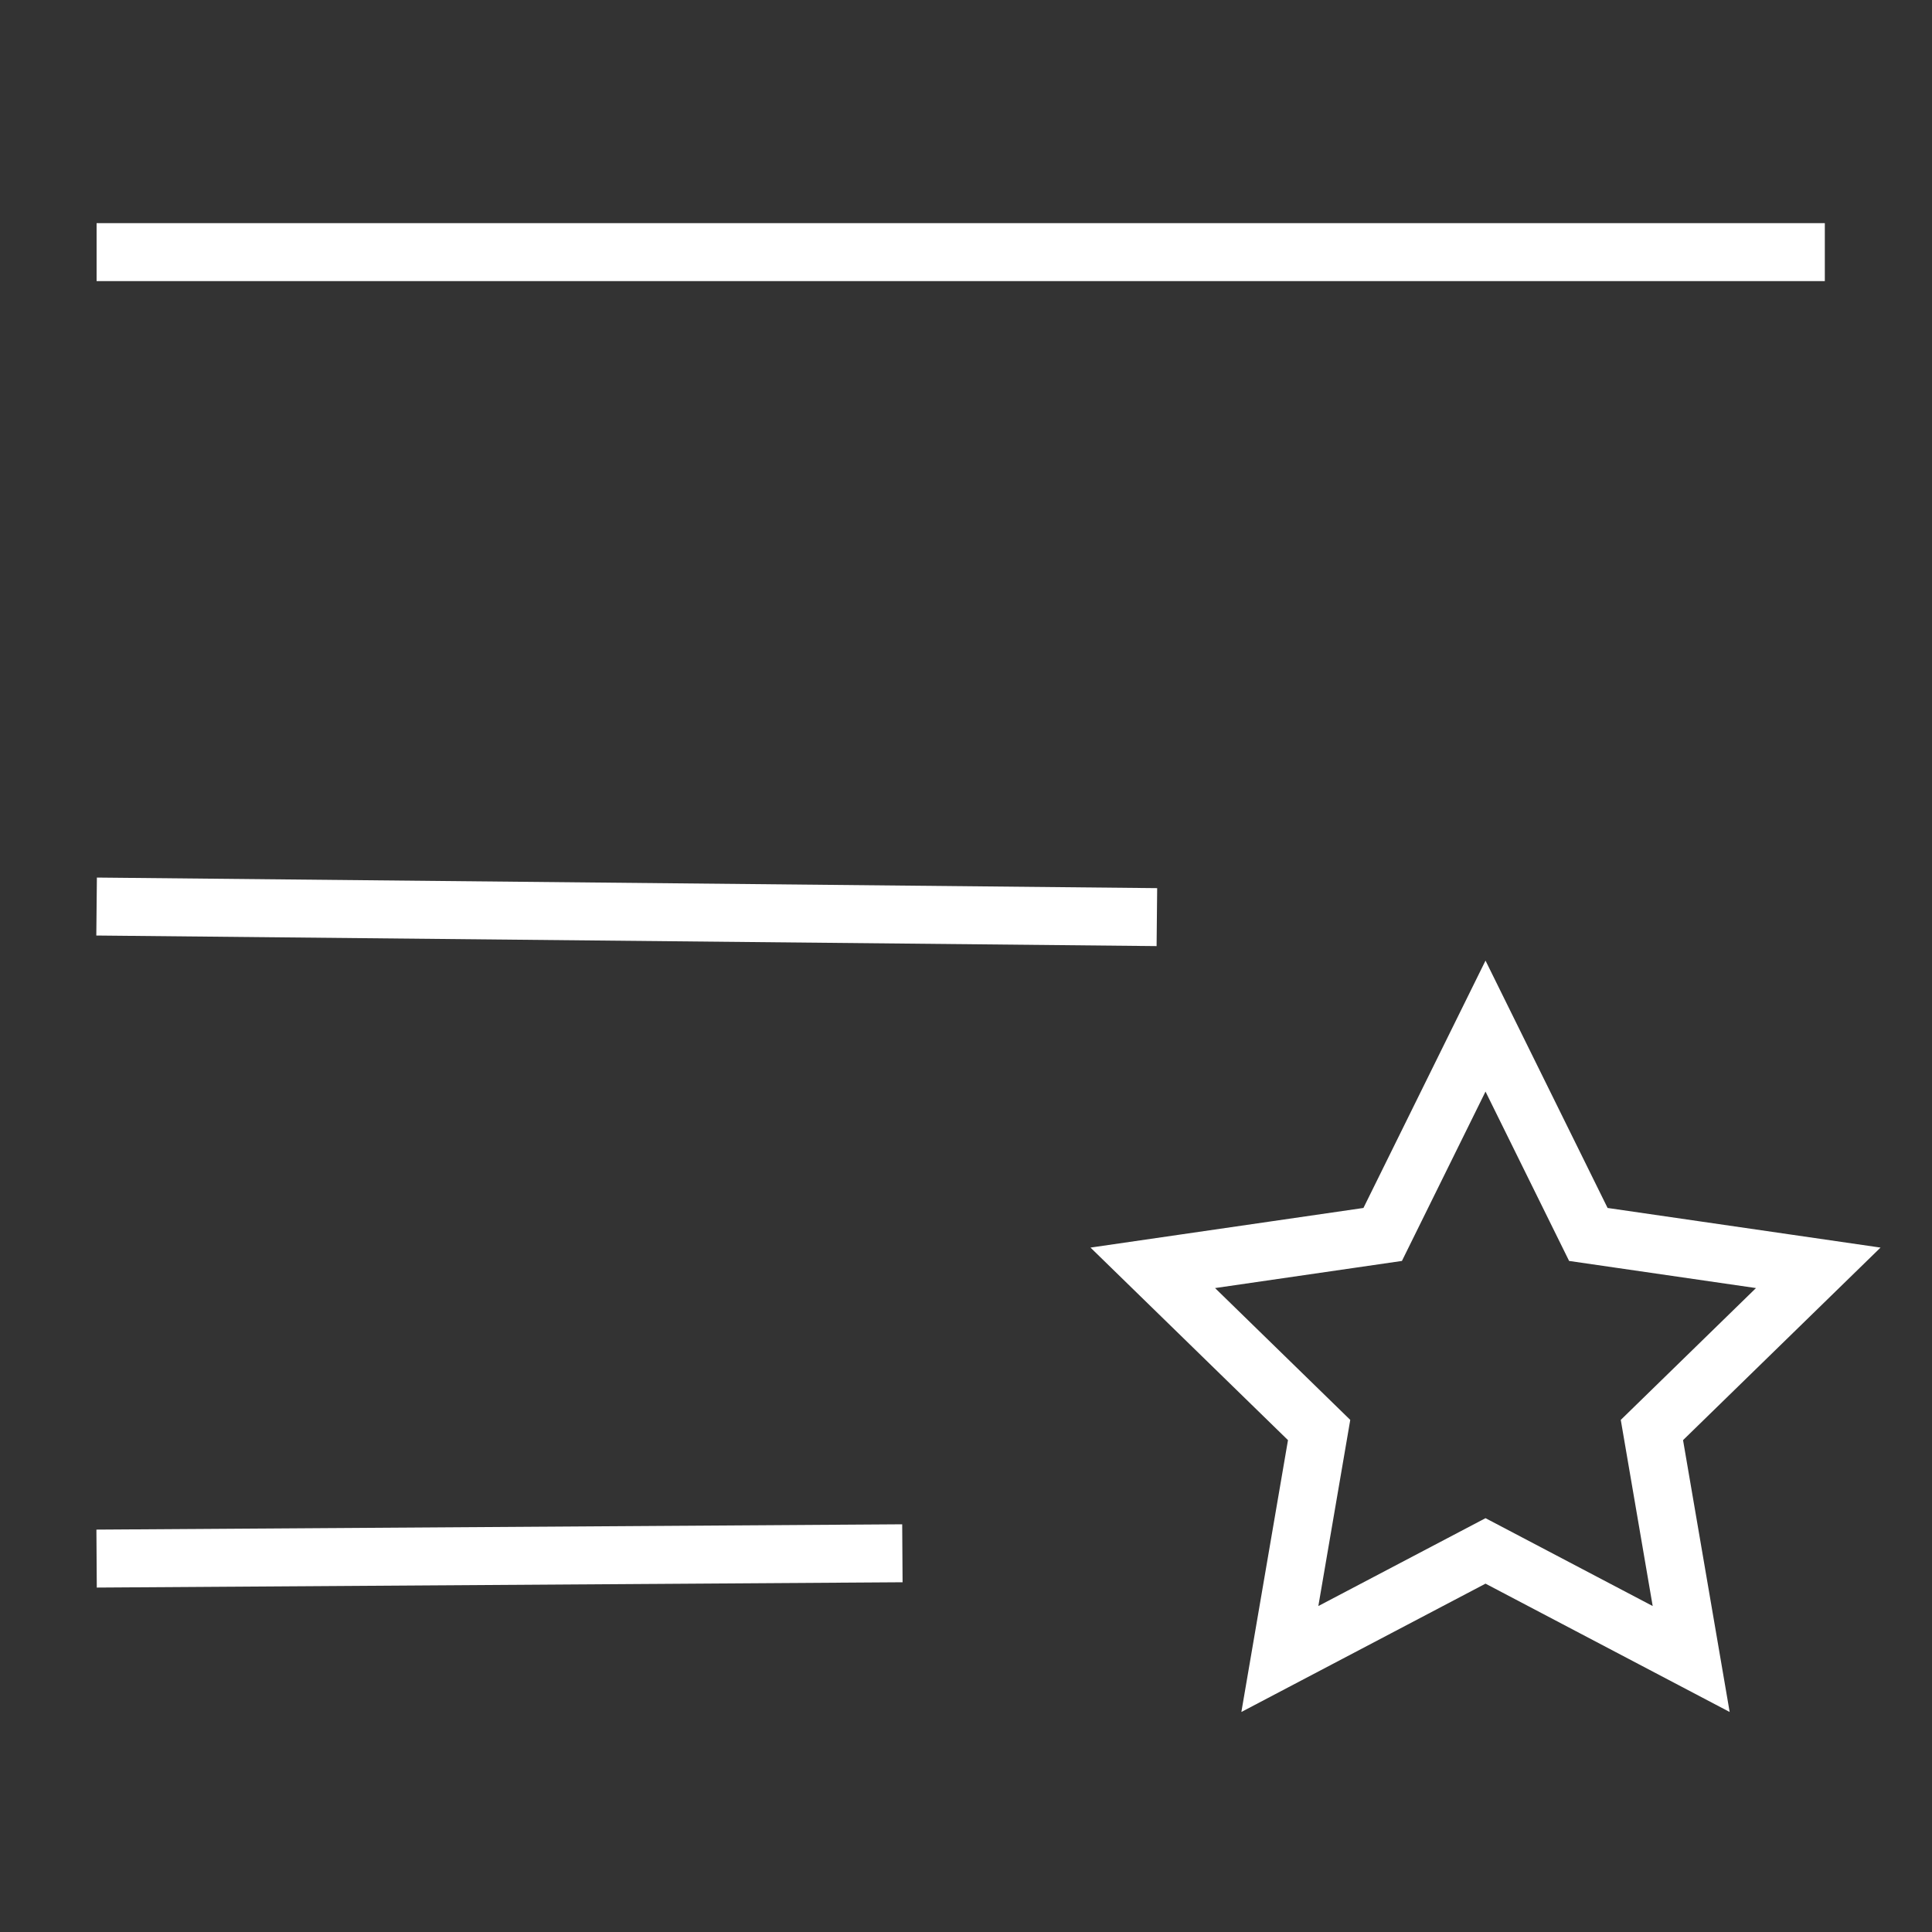 <?xml version="1.0" encoding="UTF-8"?>
<svg width="40px" height="40px" viewBox="0 0 40 40" version="1.1" xmlns="http://www.w3.org/2000/svg" xmlns:xlink="http://www.w3.org/1999/xlink">
    <rect x="0" y="0" width="40" height="40" fill="#333333" stroke="none"/>
    <!-- Generator: Sketch 60 (88103) - https://sketch.com -->
    <title>iflytek_DA_Collection list</title>
    <desc>Created with Sketch.</desc>
    <g id="iflytek_DA_Collection-list" stroke="none" stroke-width="1" fill="none" fill-rule="evenodd">
        <g id="编组-14" transform="translate(2, 5)" stroke="#FFFFFF" stroke-width="1.2">
            <g id="编组-13">
                <line x1="0" y1="0.22" x2="35.781" y2="0.22" id="路径-2"></line>
                <line x1="0" y1="13.769" x2="21.952" y2="13.988" id="路径-2备份"></line>
                <line x1="0" y1="27.269" x2="16.683" y2="27.159" id="路径-2备份-2"></line>
            </g>
            <polygon id="星形" points="28.756 27.11 24.498 29.348 25.311 24.607 21.867 21.249 26.627 20.558 28.756 16.244 30.885 20.558 35.645 21.249 32.201 24.607 33.014 29.348"></polygon>
        </g>
    </g>
</svg>